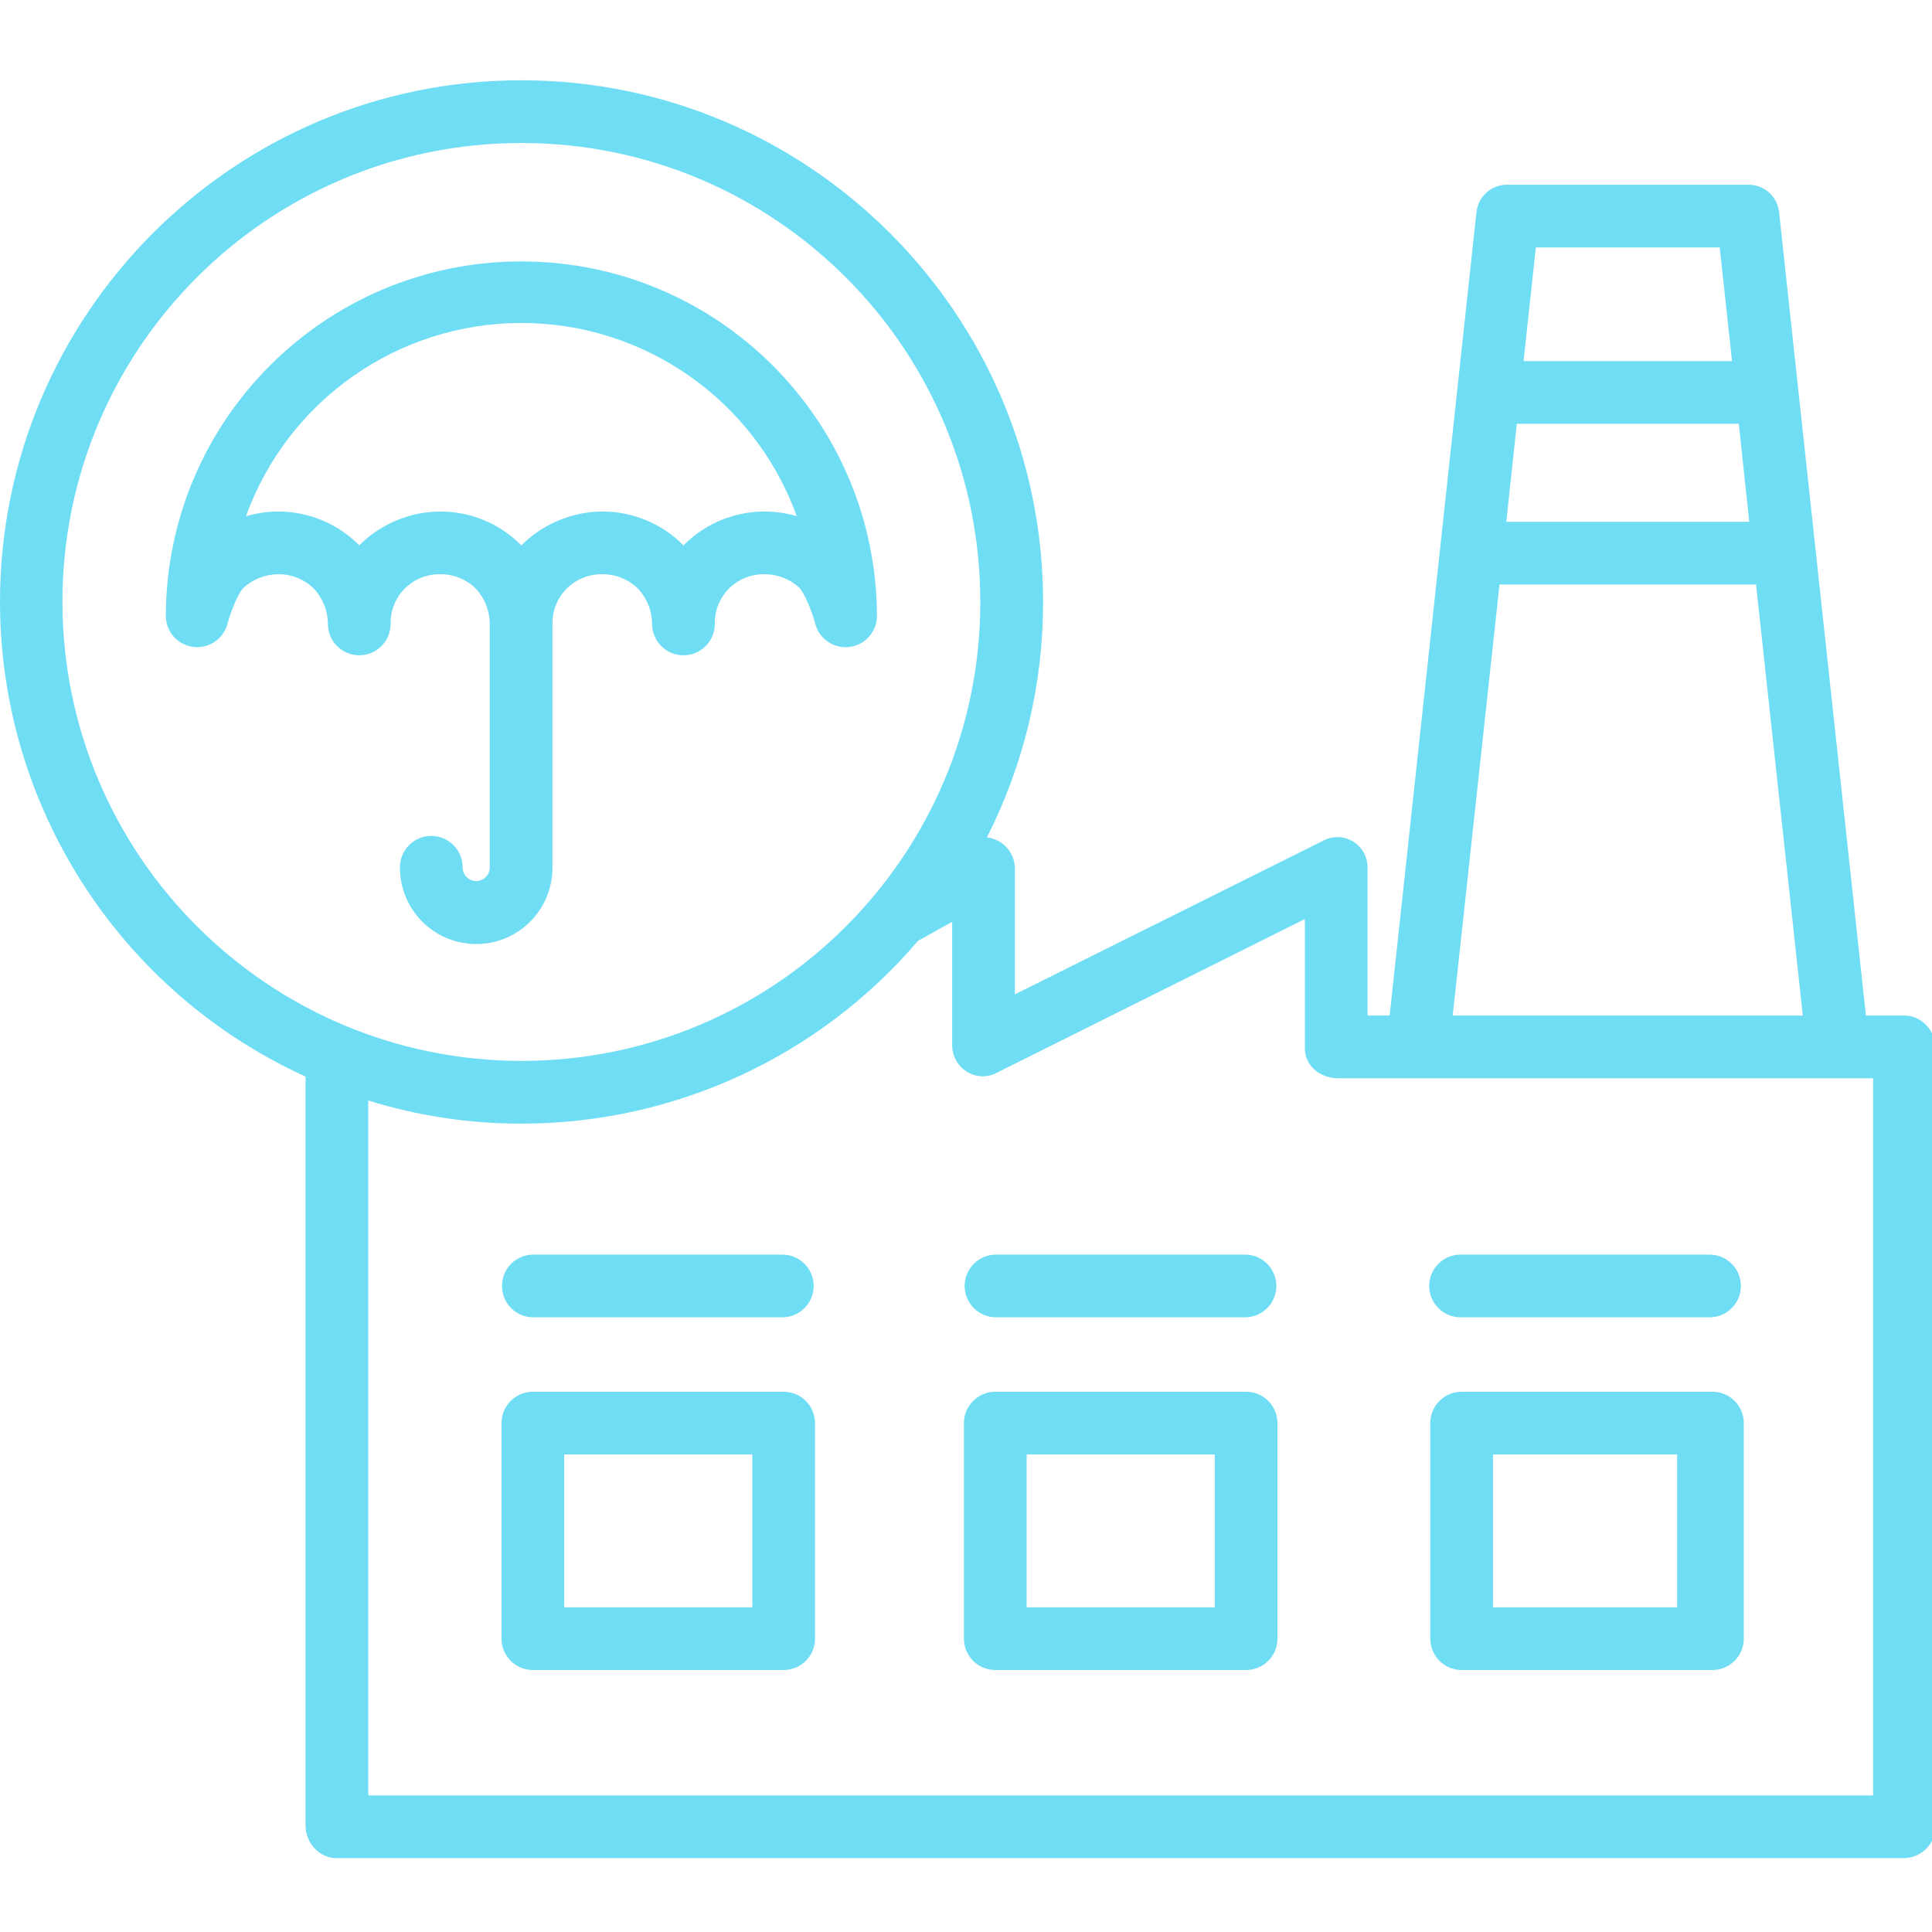 <svg
    xmlns="http://www.w3.org/2000/svg"
    viewBox="0 0 493 493"
    id="vector">
    <path
        id="path"
        d="M 486.02 259.145 L 476.133 259.145 L 453.973 54.075 C 453.512 50.055 450.063 47.048 446.02 47.145 L 384.719 47.145 C 380.676 47.047 377.227 50.055 376.766 54.075 L 354.606 259.145 L 348.973 259.145 L 348.973 221.61 C 349.055 218.872 347.7 216.294 345.399 214.809 C 343.11 213.352 340.219 213.215 337.801 214.446 L 258.973 253.739 L 258.973 221.61 C 258.946 218.762 257.418 216.137 254.957 214.708 C 254 214.157 252.937 213.802 251.84 213.673 C 261.289 195.06 266.199 174.474 266.168 153.603 C 266.168 80.201 206.445 20.486 133.047 20.486 C 59.649 20.486 0 80.205 0 153.603 C 0.043 205.755 30.516 253.087 77.973 274.716 L 77.973 465.802 C 77.973 470.22 81.411 474.146 85.828 474.146 L 486.019 474.146 C 490.492 473.978 494.019 470.279 493.972 465.802 L 493.972 267.603 C 493.972 263.185 490.437 259.146 486.019 259.146 Z M 446.371 133.145 L 384.371 133.145 L 387.047 108.145 L 443.703 108.145 Z M 438.836 63.145 L 441.973 92.145 L 388.774 92.145 L 391.907 63.145 Z M 382.637 149.145 L 448.098 149.145 L 460.036 259.145 L 370.696 259.145 Z M 15.926 153.602 C 15.926 88.922 68.36 36.489 133.039 36.489 C 197.719 36.489 250.152 88.923 250.152 153.602 C 250.152 218.286 197.718 270.715 133.039 270.715 C 68.387 270.645 15.996 218.254 15.926 153.602 Z M 477.973 458.145 L 93.973 458.145 L 93.973 280.821 C 106.641 284.77 119.84 286.759 133.11 286.719 C 172.036 286.731 209.012 269.676 234.274 240.059 L 242.973 235.227 L 242.973 266.653 C 242.946 269.411 244.356 271.985 246.692 273.454 C 248.954 274.911 251.825 275.048 254.219 273.813 L 332.973 234.524 L 332.973 267.602 C 332.973 272.02 336.985 275.145 341.403 275.145 L 477.973 275.145 Z M 477.973 458.145"
        fill="#6fddf4"/>
    <path
        id="path_1"
        d="M 207.973 363.145 C 207.973 358.727 204.391 355.145 199.973 355.145 L 135.973 355.145 C 131.555 355.145 127.973 358.727 127.973 363.145 L 127.973 418.145 C 127.973 422.563 131.555 426.145 135.973 426.145 L 199.973 426.145 C 204.391 426.145 207.973 422.563 207.973 418.145 Z M 191.973 410.145 L 143.973 410.145 L 143.973 371.145 L 191.973 371.145 Z M 191.973 410.145"
        fill="#6fddf4"/>
    <path
        id="path_2"
        d="M 325.973 363.145 C 325.973 358.727 322.391 355.145 317.973 355.145 L 253.973 355.145 C 249.555 355.145 245.973 358.727 245.973 363.145 L 245.973 418.145 C 245.973 422.563 249.555 426.145 253.973 426.145 L 317.973 426.145 C 322.391 426.145 325.973 422.563 325.973 418.145 Z M 309.973 410.145 L 261.973 410.145 L 261.973 371.145 L 309.973 371.145 Z M 309.973 410.145"
        fill="#6fddf4"/>
    <path
        id="path_3"
        d="M 444.973 363.145 C 444.973 358.727 441.391 355.145 436.973 355.145 L 372.973 355.145 C 368.555 355.145 364.973 358.727 364.973 363.145 L 364.973 418.145 C 364.973 422.563 368.555 426.145 372.973 426.145 L 436.973 426.145 C 441.391 426.145 444.973 422.563 444.973 418.145 Z M 380.973 371.145 L 427.973 371.145 L 427.973 410.145 L 380.973 410.145 Z M 380.973 371.145"
        fill="#6fddf4"/>
    <path
        id="path_4"
        d="M 199.629 320.145 L 136.09 320.145 C 131.672 320.145 128.09 323.727 128.09 328.145 C 128.09 332.563 131.672 336.145 136.09 336.145 L 199.629 336.145 C 204.047 336.145 207.629 332.563 207.629 328.145 C 207.629 323.727 204.047 320.145 199.629 320.145 Z M 199.629 320.145"
        fill="#6fddf4"/>
    <path
        id="path_5"
        d="M 317.695 320.145 L 254.156 320.145 C 249.738 320.145 246.156 323.727 246.156 328.145 C 246.156 332.563 249.738 336.145 254.156 336.145 L 317.695 336.145 C 322.113 336.145 325.695 332.563 325.695 328.145 C 325.695 323.727 322.113 320.145 317.695 320.145 Z M 317.695 320.145"
        fill="#6fddf4"/>
    <path
        id="path_6"
        d="M 372.695 336.145 L 436.234 336.145 C 440.652 336.145 444.234 332.563 444.234 328.145 C 444.234 323.727 440.652 320.145 436.234 320.145 L 372.695 320.145 C 368.277 320.145 364.695 323.727 364.695 328.145 C 364.695 332.563 368.277 336.145 372.695 336.145 Z M 372.695 336.145"
        fill="#6fddf4"/>
    <path
        id="path_7"
        d="M 140.973 221.301 L 140.973 159.215 C 140.914 155.824 142.243 152.559 144.641 150.168 C 147.043 147.773 150.317 146.461 153.704 146.531 C 157.044 146.508 160.263 147.781 162.681 150.082 C 165.04 152.543 166.372 155.809 166.4 159.215 C 166.4 163.633 169.982 167.215 174.4 167.215 C 178.818 167.215 182.4 163.633 182.4 159.215 C 182.33 155.832 183.642 152.563 186.037 150.168 C 188.432 147.773 191.701 146.461 195.084 146.531 C 198.412 146.508 201.623 147.773 204.037 150.066 C 205.377 151.57 207.174 155.964 208.037 159.183 C 209.06 163.074 212.814 165.597 216.803 165.081 C 220.792 164.565 223.776 161.167 223.776 157.143 C 223.608 107.151 183.034 66.709 133.042 66.709 C 83.05 66.709 42.476 107.15 42.312 157.143 C 42.312 161.163 45.292 164.557 49.277 165.073 C 53.261 165.593 57.015 163.077 58.043 159.19 C 58.895 156.006 60.645 151.706 61.981 150.135 C 64.426 147.842 67.645 146.553 70.993 146.526 C 74.333 146.503 77.548 147.776 79.962 150.077 C 82.321 152.538 83.65 155.804 83.677 159.21 C 83.677 163.628 87.259 167.21 91.677 167.21 C 96.095 167.21 99.677 163.628 99.677 159.21 C 99.607 155.827 100.919 152.558 103.314 150.163 C 105.709 147.768 108.978 146.456 112.361 146.526 C 115.689 146.503 118.896 147.776 121.295 150.077 C 123.643 152.542 124.959 155.811 124.979 159.214 L 124.979 221.3 C 124.999 222.55 124.342 223.718 123.264 224.351 C 122.182 224.98 120.842 224.98 119.764 224.351 C 118.682 223.718 118.026 222.55 118.045 221.3 C 118.045 216.882 114.467 213.304 110.053 213.304 C 105.639 213.304 102.061 216.882 102.061 221.3 C 102.01 228.284 105.706 234.761 111.749 238.269 C 117.792 241.777 125.249 241.777 131.288 238.269 C 137.331 234.761 141.03 228.285 140.979 221.3 Z M 112.355 130.531 C 104.832 130.566 97.605 133.484 92.164 138.683 C 92.047 138.792 91.934 138.906 91.82 139.023 L 91.672 139.183 C 91.621 139.132 91.57 139.078 91.524 139.023 C 91.473 138.972 91.411 138.91 91.356 138.851 C 83.829 131.449 72.872 128.722 62.754 131.742 C 73.457 102.144 101.555 82.422 133.027 82.418 C 164.5 82.41 192.605 102.121 203.316 131.715 C 193.281 128.762 182.433 131.422 174.898 138.684 C 174.781 138.793 174.668 138.907 174.558 139.024 C 174.507 139.079 174.456 139.133 174.406 139.184 L 174.258 139.024 C 174.203 138.965 174.145 138.907 174.09 138.852 C 168.66 133.508 161.344 130.516 153.723 130.532 C 146.2 130.567 138.973 133.485 133.532 138.684 C 133.415 138.793 133.302 138.907 133.192 139.024 L 133.04 139.184 C 132.993 139.133 132.942 139.079 132.892 139.024 C 132.845 138.969 132.779 138.911 132.724 138.852 C 127.294 133.504 119.974 130.516 112.357 130.532 Z M 112.355 130.531"
        fill="#6fddf4"/>
</svg>
